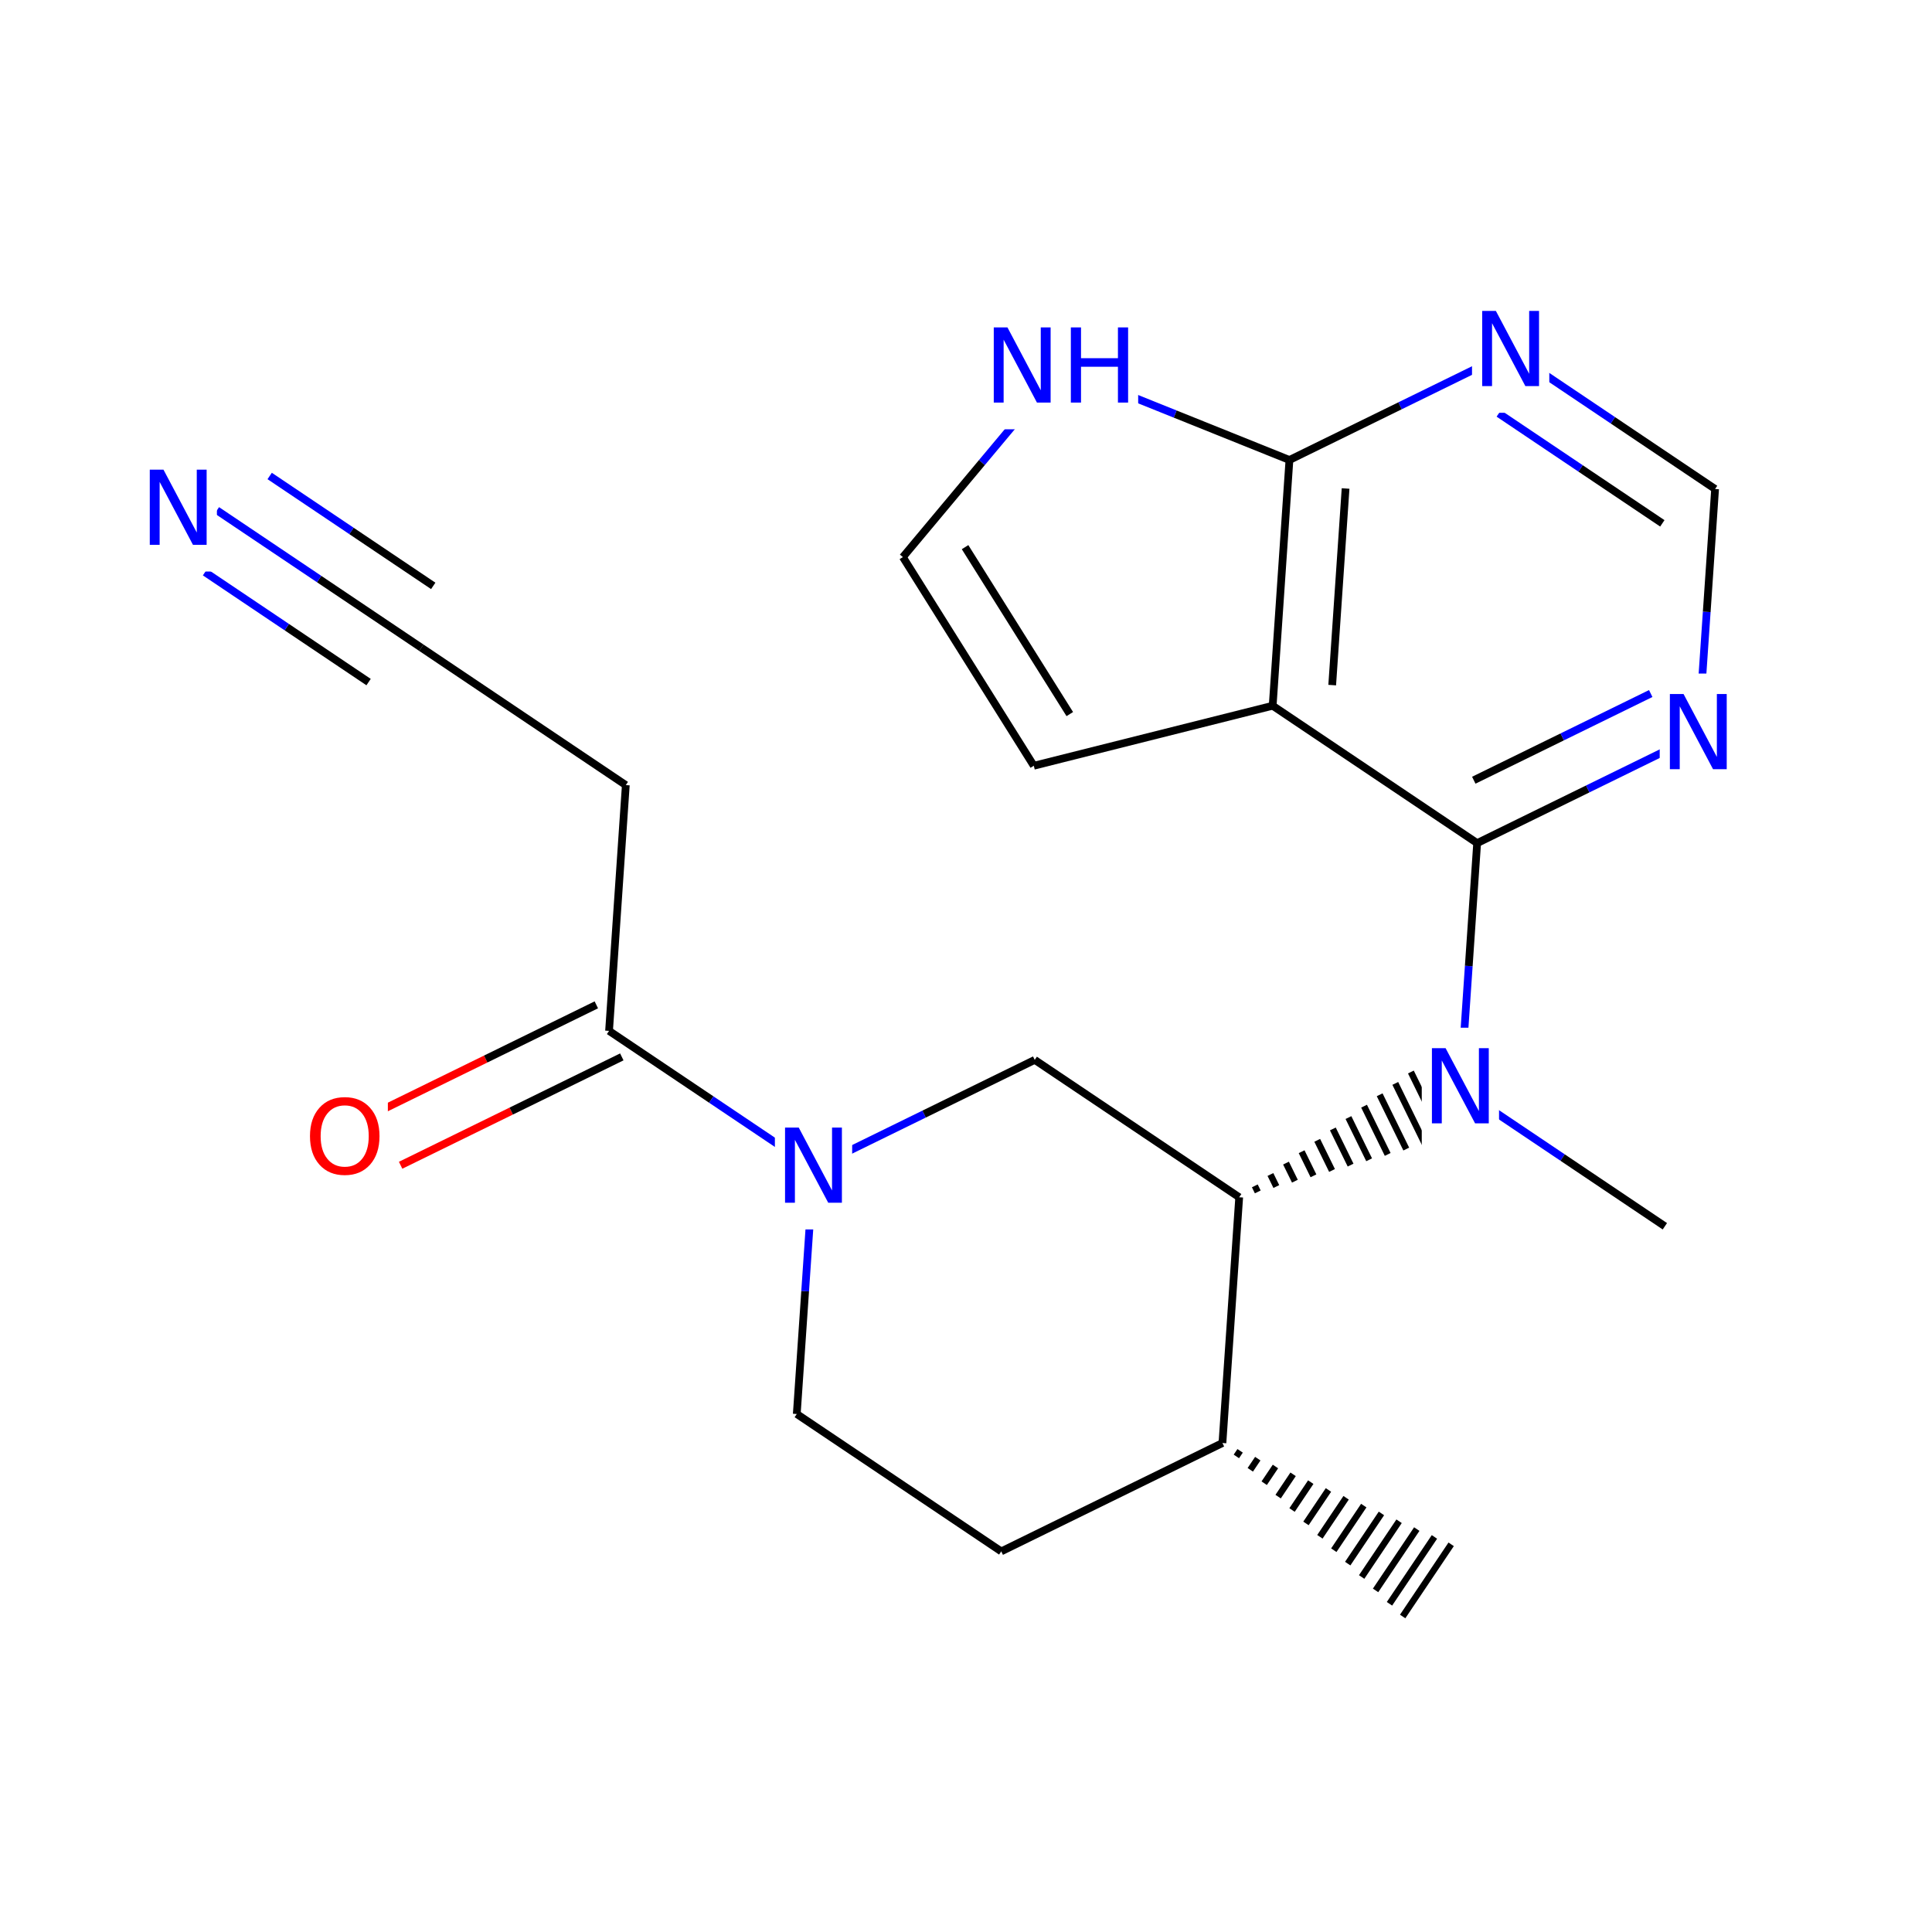 <?xml version="1.0" encoding="UTF-8"?>
<svg xmlns="http://www.w3.org/2000/svg" xmlns:xlink="http://www.w3.org/1999/xlink" width="300pt" height="300pt" viewBox="0 0 300 300" version="1.1">
<defs>
<g>
<symbol overflow="visible" id="glyph0-0">
<path style="stroke:none;" d="M 0.797 2.828 L 0.797 -11.281 L 8.797 -11.281 L 8.797 2.828 Z M 1.703 1.938 L 7.906 1.938 L 7.906 -10.391 L 1.703 -10.391 Z M 1.703 1.938 "/>
</symbol>
<symbol overflow="visible" id="glyph0-1">
<path style="stroke:none;" d="M 6.312 -10.594 C 5.164 -10.594 4.254 -10.164 3.578 -9.312 C 2.898 -8.457 2.562 -7.297 2.562 -5.828 C 2.562 -4.359 2.898 -3.195 3.578 -2.344 C 4.254 -1.488 5.164 -1.062 6.312 -1.062 C 7.457 -1.062 8.363 -1.488 9.031 -2.344 C 9.695 -3.195 10.031 -4.359 10.031 -5.828 C 10.031 -7.297 9.695 -8.457 9.031 -9.312 C 8.363 -10.164 7.457 -10.594 6.312 -10.594 Z M 6.312 -11.875 C 7.945 -11.875 9.254 -11.328 10.234 -10.234 C 11.211 -9.141 11.703 -7.672 11.703 -5.828 C 11.703 -3.984 11.211 -2.508 10.234 -1.406 C 9.254 -0.312 7.945 0.234 6.312 0.234 C 4.664 0.234 3.352 -0.312 2.375 -1.406 C 1.395 -2.508 0.906 -3.984 0.906 -5.828 C 0.906 -7.672 1.395 -9.141 2.375 -10.234 C 3.352 -11.328 4.664 -11.875 6.312 -11.875 Z M 6.312 -11.875 "/>
</symbol>
<symbol overflow="visible" id="glyph0-2">
<path style="stroke:none;" d="M 1.578 -11.672 L 3.703 -11.672 L 8.875 -1.906 L 8.875 -11.672 L 10.406 -11.672 L 10.406 0 L 8.281 0 L 3.109 -9.766 L 3.109 0 L 1.578 0 Z M 1.578 -11.672 "/>
</symbol>
<symbol overflow="visible" id="glyph0-3">
<path style="stroke:none;" d="M 1.578 -11.672 L 3.156 -11.672 L 3.156 -6.891 L 8.891 -6.891 L 8.891 -11.672 L 10.469 -11.672 L 10.469 0 L 8.891 0 L 8.891 -5.562 L 3.156 -5.562 L 3.156 0 L 1.578 0 Z M 1.578 -11.672 "/>
</symbol>
</g>
</defs>
<g id="surface10645">
<rect x="0" y="0" width="300" height="300" style="fill:rgb(100%,100%,100%);fill-opacity:1;stroke:none;"/>
<path style="fill:none;stroke-width:1.2;stroke-linecap:butt;stroke-linejoin:miter;stroke:rgb(100%,0%,0%);stroke-opacity:1;stroke-miterlimit:10;" d="M 62.207 180.941 L 79.383 172.527 "/>
<path style="fill:none;stroke-width:1.2;stroke-linecap:butt;stroke-linejoin:miter;stroke:rgb(0%,0%,0%);stroke-opacity:1;stroke-miterlimit:10;" d="M 79.383 172.527 L 96.555 164.113 "/>
<path style="fill:none;stroke-width:1.2;stroke-linecap:butt;stroke-linejoin:miter;stroke:rgb(100%,0%,0%);stroke-opacity:1;stroke-miterlimit:10;" d="M 58.246 172.859 L 75.422 164.445 "/>
<path style="fill:none;stroke-width:1.2;stroke-linecap:butt;stroke-linejoin:miter;stroke:rgb(0%,0%,0%);stroke-opacity:1;stroke-miterlimit:10;" d="M 75.422 164.445 L 92.598 156.031 "/>
<path style=" stroke:none;fill-rule:nonzero;fill:rgb(100%,100%,100%);fill-opacity:1;" d="M 47.227 167.402 L 60.227 167.402 L 60.227 186.402 L 47.227 186.402 Z M 47.227 167.402 "/>
<g style="fill:rgb(100%,0%,0%);fill-opacity:1;">
  <use xlink:href="#glyph0-1" x="47.227" y="182.254"/>
</g>
<path style="fill:none;stroke-width:1.2;stroke-linecap:butt;stroke-linejoin:miter;stroke:rgb(0%,0%,0%);stroke-opacity:1;stroke-miterlimit:10;" d="M 94.574 160.074 L 110.449 170.738 "/>
<path style="fill:none;stroke-width:1.2;stroke-linecap:butt;stroke-linejoin:miter;stroke:rgb(0%,0%,100%);stroke-opacity:1;stroke-miterlimit:10;" d="M 110.449 170.738 L 126.324 181.406 "/>
<path style="fill:none;stroke-width:1.2;stroke-linecap:butt;stroke-linejoin:miter;stroke:rgb(0%,0%,0%);stroke-opacity:1;stroke-miterlimit:10;" d="M 94.574 160.074 L 97.176 121.91 "/>
<path style="fill:none;stroke-width:1.2;stroke-linecap:butt;stroke-linejoin:miter;stroke:rgb(0%,0%,100%);stroke-opacity:1;stroke-miterlimit:10;" d="M 126.324 181.406 L 143.5 172.992 "/>
<path style="fill:none;stroke-width:1.2;stroke-linecap:butt;stroke-linejoin:miter;stroke:rgb(0%,0%,0%);stroke-opacity:1;stroke-miterlimit:10;" d="M 143.5 172.992 L 160.672 164.578 "/>
<path style="fill:none;stroke-width:1.2;stroke-linecap:butt;stroke-linejoin:miter;stroke:rgb(0%,0%,0%);stroke-opacity:1;stroke-miterlimit:10;" d="M 123.723 219.566 L 125.023 200.488 "/>
<path style="fill:none;stroke-width:1.2;stroke-linecap:butt;stroke-linejoin:miter;stroke:rgb(0%,0%,100%);stroke-opacity:1;stroke-miterlimit:10;" d="M 125.023 200.488 L 126.324 181.406 "/>
<path style=" stroke:none;fill-rule:nonzero;fill:rgb(100%,100%,100%);fill-opacity:1;" d="M 120.324 171.906 L 132.324 171.906 L 132.324 190.906 L 120.324 190.906 Z M 120.324 171.906 "/>
<g style="fill:rgb(0%,0%,100%);fill-opacity:1;">
  <use xlink:href="#glyph0-2" x="120.324" y="186.758"/>
</g>
<path style="fill:none;stroke-width:1.2;stroke-linecap:butt;stroke-linejoin:miter;stroke:rgb(0%,0%,0%);stroke-opacity:1;stroke-miterlimit:10;" d="M 160.672 164.578 L 192.422 185.91 "/>
<path style="fill:none;stroke-width:1;stroke-linecap:butt;stroke-linejoin:miter;stroke:rgb(0%,0%,0%);stroke-opacity:1;stroke-miterlimit:10;" d="M 192.422 185.91 L 192.422 185.91 M 195.305 185.078 L 194.848 184.141 M 198.188 184.246 L 197.27 182.375 M 201.07 183.414 L 199.691 180.605 M 203.953 182.582 L 202.117 178.836 M 206.836 181.75 L 204.539 177.07 M 209.719 180.918 L 206.965 175.301 M 212.598 180.09 L 209.387 173.535 M 215.48 179.258 L 211.812 171.766 M 218.363 178.426 L 214.234 169.996 M 221.246 177.594 L 216.66 168.23 M 224.129 176.762 L 219.082 166.461 M 227.012 175.93 L 221.508 164.695 M 229.742 175.141 L 223.801 163.02 "/>
<path style="fill:none;stroke-width:1.2;stroke-linecap:butt;stroke-linejoin:miter;stroke:rgb(0%,0%,0%);stroke-opacity:1;stroke-miterlimit:10;" d="M 192.422 185.91 L 189.82 224.07 "/>
<path style="fill:none;stroke-width:1.2;stroke-linecap:butt;stroke-linejoin:miter;stroke:rgb(0%,0%,100%);stroke-opacity:1;stroke-miterlimit:10;" d="M 226.77 169.082 L 242.645 179.746 "/>
<path style="fill:none;stroke-width:1.2;stroke-linecap:butt;stroke-linejoin:miter;stroke:rgb(0%,0%,0%);stroke-opacity:1;stroke-miterlimit:10;" d="M 242.645 179.746 L 258.52 190.414 "/>
<path style="fill:none;stroke-width:1.2;stroke-linecap:butt;stroke-linejoin:miter;stroke:rgb(0%,0%,100%);stroke-opacity:1;stroke-miterlimit:10;" d="M 226.77 169.082 L 228.07 150 "/>
<path style="fill:none;stroke-width:1.2;stroke-linecap:butt;stroke-linejoin:miter;stroke:rgb(0%,0%,0%);stroke-opacity:1;stroke-miterlimit:10;" d="M 228.07 150 L 229.371 130.918 "/>
<path style=" stroke:none;fill-rule:nonzero;fill:rgb(100%,100%,100%);fill-opacity:1;" d="M 220.77 159.582 L 232.77 159.582 L 232.77 178.582 L 220.77 178.582 Z M 220.77 159.582 "/>
<g style="fill:rgb(0%,0%,100%);fill-opacity:1;">
  <use xlink:href="#glyph0-2" x="220.77" y="174.434"/>
</g>
<path style="fill:none;stroke-width:1.2;stroke-linecap:butt;stroke-linejoin:miter;stroke:rgb(0%,0%,0%);stroke-opacity:1;stroke-miterlimit:10;" d="M 229.371 130.918 L 246.547 122.504 "/>
<path style="fill:none;stroke-width:1.2;stroke-linecap:butt;stroke-linejoin:miter;stroke:rgb(0%,0%,100%);stroke-opacity:1;stroke-miterlimit:10;" d="M 246.547 122.504 L 263.719 114.09 "/>
<path style="fill:none;stroke-width:1.2;stroke-linecap:butt;stroke-linejoin:miter;stroke:rgb(0%,0%,0%);stroke-opacity:1;stroke-miterlimit:10;" d="M 228.848 121.152 L 242.586 114.422 "/>
<path style="fill:none;stroke-width:1.2;stroke-linecap:butt;stroke-linejoin:miter;stroke:rgb(0%,0%,100%);stroke-opacity:1;stroke-miterlimit:10;" d="M 242.586 114.422 L 256.324 107.691 "/>
<path style="fill:none;stroke-width:1.2;stroke-linecap:butt;stroke-linejoin:miter;stroke:rgb(0%,0%,0%);stroke-opacity:1;stroke-miterlimit:10;" d="M 197.621 109.586 L 229.371 130.918 "/>
<path style="fill:none;stroke-width:1.2;stroke-linecap:butt;stroke-linejoin:miter;stroke:rgb(0%,0%,100%);stroke-opacity:1;stroke-miterlimit:10;" d="M 263.719 114.09 L 265.02 95.008 "/>
<path style="fill:none;stroke-width:1.2;stroke-linecap:butt;stroke-linejoin:miter;stroke:rgb(0%,0%,0%);stroke-opacity:1;stroke-miterlimit:10;" d="M 265.02 95.008 L 266.32 75.93 "/>
<path style=" stroke:none;fill-rule:nonzero;fill:rgb(100%,100%,100%);fill-opacity:1;" d="M 257.719 104.59 L 269.719 104.59 L 269.719 123.59 L 257.719 123.59 Z M 257.719 104.59 "/>
<g style="fill:rgb(0%,0%,100%);fill-opacity:1;">
  <use xlink:href="#glyph0-2" x="257.719" y="119.441"/>
</g>
<path style="fill:none;stroke-width:1.2;stroke-linecap:butt;stroke-linejoin:miter;stroke:rgb(0%,0%,0%);stroke-opacity:1;stroke-miterlimit:10;" d="M 266.32 75.93 L 250.445 65.262 "/>
<path style="fill:none;stroke-width:1.2;stroke-linecap:butt;stroke-linejoin:miter;stroke:rgb(0%,0%,100%);stroke-opacity:1;stroke-miterlimit:10;" d="M 250.445 65.262 L 234.574 54.598 "/>
<path style="fill:none;stroke-width:1.2;stroke-linecap:butt;stroke-linejoin:miter;stroke:rgb(0%,0%,0%);stroke-opacity:1;stroke-miterlimit:10;" d="M 258.125 81.266 L 245.426 72.734 "/>
<path style="fill:none;stroke-width:1.2;stroke-linecap:butt;stroke-linejoin:miter;stroke:rgb(0%,0%,100%);stroke-opacity:1;stroke-miterlimit:10;" d="M 245.426 72.734 L 232.727 64.199 "/>
<path style="fill:none;stroke-width:1.2;stroke-linecap:butt;stroke-linejoin:miter;stroke:rgb(0%,0%,100%);stroke-opacity:1;stroke-miterlimit:10;" d="M 234.574 54.598 L 217.398 63.012 "/>
<path style="fill:none;stroke-width:1.2;stroke-linecap:butt;stroke-linejoin:miter;stroke:rgb(0%,0%,0%);stroke-opacity:1;stroke-miterlimit:10;" d="M 217.398 63.012 L 200.223 71.426 "/>
<path style=" stroke:none;fill-rule:nonzero;fill:rgb(100%,100%,100%);fill-opacity:1;" d="M 228.574 45.098 L 240.574 45.098 L 240.574 64.098 L 228.574 64.098 Z M 228.574 45.098 "/>
<g style="fill:rgb(0%,0%,100%);fill-opacity:1;">
  <use xlink:href="#glyph0-2" x="228.574" y="59.949"/>
</g>
<path style="fill:none;stroke-width:1.2;stroke-linecap:butt;stroke-linejoin:miter;stroke:rgb(0%,0%,0%);stroke-opacity:1;stroke-miterlimit:10;" d="M 200.223 71.426 L 182.477 64.293 "/>
<path style="fill:none;stroke-width:1.2;stroke-linecap:butt;stroke-linejoin:miter;stroke:rgb(0%,0%,100%);stroke-opacity:1;stroke-miterlimit:10;" d="M 182.477 64.293 L 164.734 57.16 "/>
<path style="fill:none;stroke-width:1.2;stroke-linecap:butt;stroke-linejoin:miter;stroke:rgb(0%,0%,0%);stroke-opacity:1;stroke-miterlimit:10;" d="M 197.621 109.586 L 200.223 71.426 "/>
<path style="fill:none;stroke-width:1.2;stroke-linecap:butt;stroke-linejoin:miter;stroke:rgb(0%,0%,0%);stroke-opacity:1;stroke-miterlimit:10;" d="M 206.863 106.383 L 208.941 75.852 "/>
<path style="fill:none;stroke-width:1.2;stroke-linecap:butt;stroke-linejoin:miter;stroke:rgb(0%,0%,100%);stroke-opacity:1;stroke-miterlimit:10;" d="M 164.734 57.16 L 152.465 71.832 "/>
<path style="fill:none;stroke-width:1.2;stroke-linecap:butt;stroke-linejoin:miter;stroke:rgb(0%,0%,0%);stroke-opacity:1;stroke-miterlimit:10;" d="M 152.465 71.832 L 140.199 86.504 "/>
<path style=" stroke:none;fill-rule:nonzero;fill:rgb(100%,100%,100%);fill-opacity:1;" d="M 152.734 47.66 L 176.734 47.66 L 176.734 66.66 L 152.734 66.66 Z M 152.734 47.66 "/>
<g style="fill:rgb(0%,0%,100%);fill-opacity:1;">
  <use xlink:href="#glyph0-2" x="152.734" y="62.512"/>
  <use xlink:href="#glyph0-3" x="164.703" y="62.512"/>
</g>
<path style="fill:none;stroke-width:1.2;stroke-linecap:butt;stroke-linejoin:miter;stroke:rgb(0%,0%,0%);stroke-opacity:1;stroke-miterlimit:10;" d="M 140.199 86.504 L 160.527 118.906 "/>
<path style="fill:none;stroke-width:1.2;stroke-linecap:butt;stroke-linejoin:miter;stroke:rgb(0%,0%,0%);stroke-opacity:1;stroke-miterlimit:10;" d="M 149.855 84.961 L 166.117 110.883 "/>
<path style="fill:none;stroke-width:1.2;stroke-linecap:butt;stroke-linejoin:miter;stroke:rgb(0%,0%,0%);stroke-opacity:1;stroke-miterlimit:10;" d="M 160.527 118.906 L 197.621 109.586 "/>
<path style="fill:none;stroke-width:1.2;stroke-linecap:butt;stroke-linejoin:miter;stroke:rgb(0%,0%,0%);stroke-opacity:1;stroke-miterlimit:10;" d="M 189.82 224.07 L 155.473 240.898 "/>
<path style="fill:none;stroke-width:1;stroke-linecap:butt;stroke-linejoin:miter;stroke:rgb(0%,0%,0%);stroke-opacity:1;stroke-miterlimit:10;" d="M 189.82 224.07 L 189.82 224.07 M 191.984 226.152 L 192.566 225.285 M 194.145 228.23 L 195.309 226.5 M 196.305 230.312 L 198.051 227.715 M 198.469 232.395 L 200.793 228.93 M 200.629 234.473 L 203.535 230.145 M 202.789 236.555 L 206.281 231.359 M 204.953 238.633 L 209.023 232.574 M 207.113 240.715 L 211.766 233.789 M 209.273 242.797 L 214.508 235.004 M 211.438 244.875 L 217.25 236.219 M 213.598 246.957 L 219.996 237.434 M 215.758 249.035 L 222.738 238.652 M 217.805 251.008 L 225.336 239.801 "/>
<path style="fill:none;stroke-width:1.2;stroke-linecap:butt;stroke-linejoin:miter;stroke:rgb(0%,0%,0%);stroke-opacity:1;stroke-miterlimit:10;" d="M 155.473 240.898 L 123.723 219.566 "/>
<path style="fill:none;stroke-width:1.2;stroke-linecap:butt;stroke-linejoin:miter;stroke:rgb(0%,0%,0%);stroke-opacity:1;stroke-miterlimit:10;" d="M 97.176 121.91 L 65.426 100.578 "/>
<path style="fill:none;stroke-width:1.2;stroke-linecap:butt;stroke-linejoin:miter;stroke:rgb(0%,0%,0%);stroke-opacity:1;stroke-miterlimit:10;" d="M 65.426 100.578 L 49.555 89.914 "/>
<path style="fill:none;stroke-width:1.2;stroke-linecap:butt;stroke-linejoin:miter;stroke:rgb(0%,0%,100%);stroke-opacity:1;stroke-miterlimit:10;" d="M 49.555 89.914 L 33.68 79.246 "/>
<path style="fill:none;stroke-width:1.2;stroke-linecap:butt;stroke-linejoin:miter;stroke:rgb(0%,0%,0%);stroke-opacity:1;stroke-miterlimit:10;" d="M 67.273 90.977 L 54.574 82.441 "/>
<path style="fill:none;stroke-width:1.2;stroke-linecap:butt;stroke-linejoin:miter;stroke:rgb(0%,0%,100%);stroke-opacity:1;stroke-miterlimit:10;" d="M 54.574 82.441 L 41.875 73.91 "/>
<path style="fill:none;stroke-width:1.2;stroke-linecap:butt;stroke-linejoin:miter;stroke:rgb(0%,0%,0%);stroke-opacity:1;stroke-miterlimit:10;" d="M 57.234 105.914 L 44.535 97.383 "/>
<path style="fill:none;stroke-width:1.2;stroke-linecap:butt;stroke-linejoin:miter;stroke:rgb(0%,0%,100%);stroke-opacity:1;stroke-miterlimit:10;" d="M 44.535 97.383 L 31.836 88.848 "/>
<path style=" stroke:none;fill-rule:nonzero;fill:rgb(100%,100%,100%);fill-opacity:1;" d="M 21.68 69.746 L 33.68 69.746 L 33.68 88.746 L 21.68 88.746 Z M 21.68 69.746 "/>
<g style="fill:rgb(0%,0%,100%);fill-opacity:1;">
  <use xlink:href="#glyph0-2" x="21.68" y="84.598"/>
</g>
</g>
</svg>
